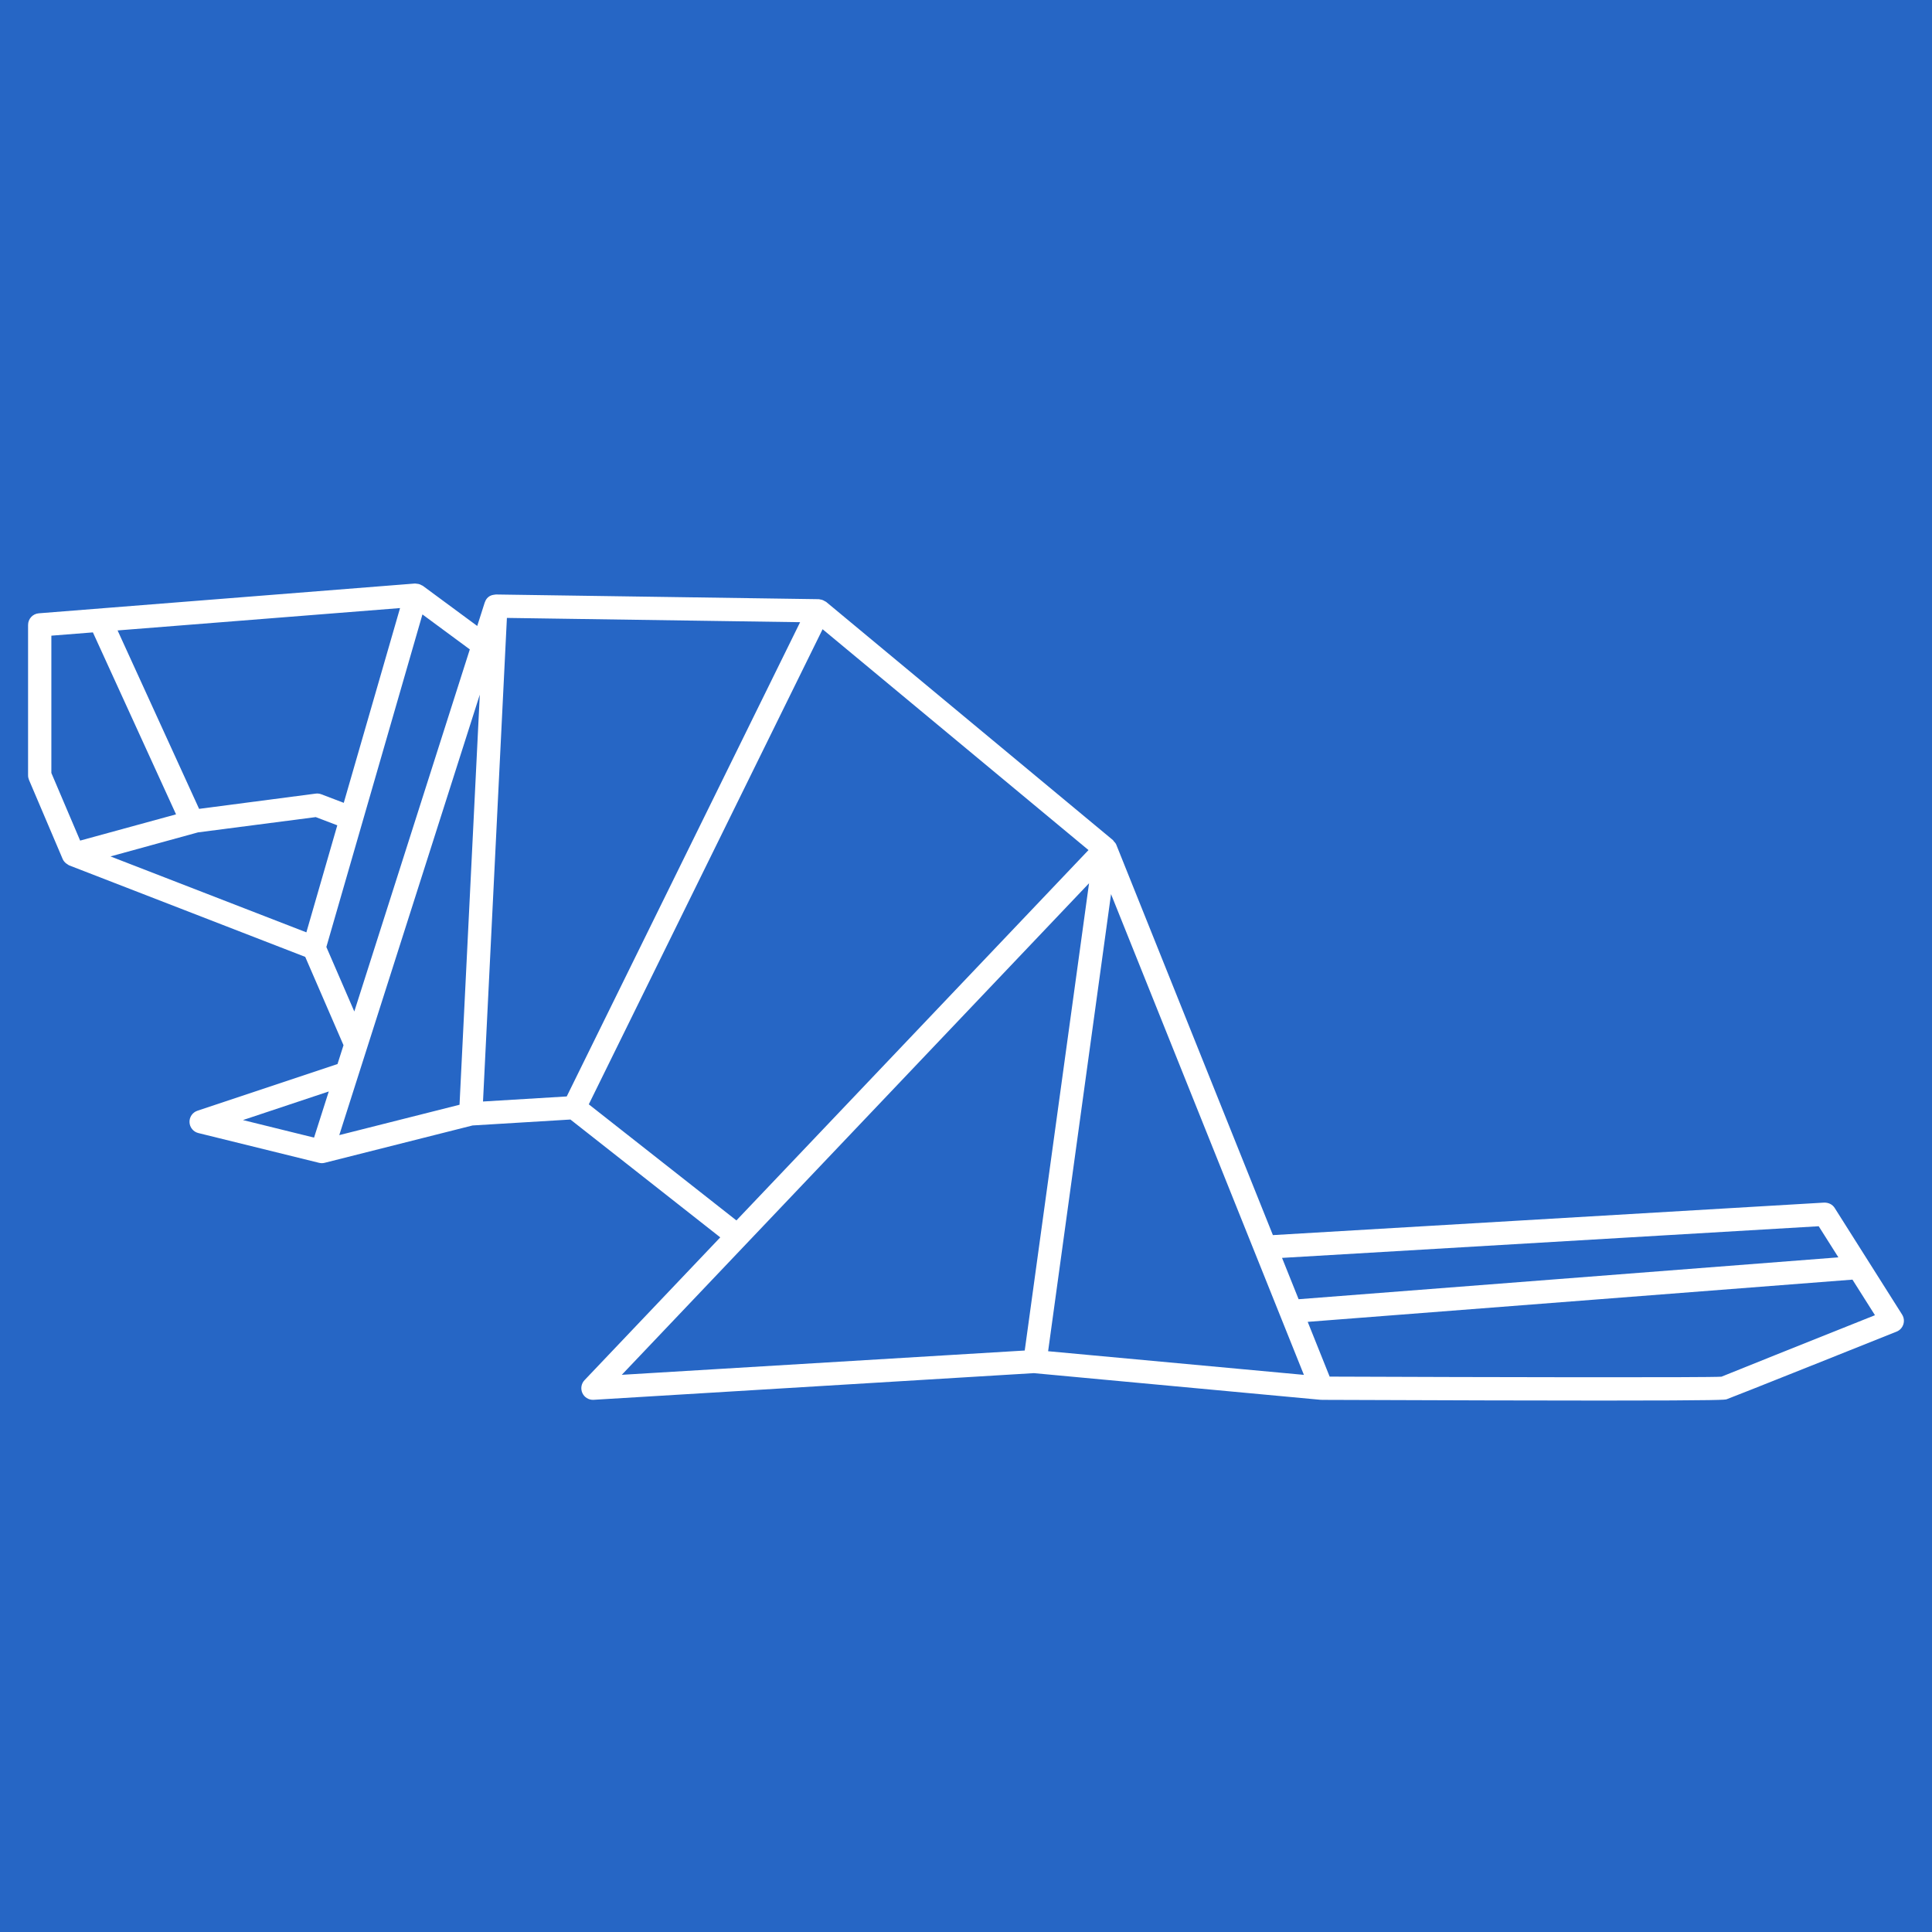 <?xml version="1.0" encoding="UTF-8" standalone="no"?>
<!-- Created with Inkscape (http://www.inkscape.org/) -->

<svg
   width="36mm"
   height="36mm"
   viewBox="0 0 36 36"
   version="1.1"
   id="svg1"
   inkscape:version="1.3 (0e150ed6c4, 2023-07-21)"
   sodipodi:docname="favicon.svg"
   xml:space="preserve"
   xmlns:inkscape="http://www.inkscape.org/namespaces/inkscape"
   xmlns:sodipodi="http://sodipodi.sourceforge.net/DTD/sodipodi-0.dtd"
   xmlns="http://www.w3.org/2000/svg"
   xmlns:svg="http://www.w3.org/2000/svg"><rect x="0" y="0" width="36" height="36" fill="#333333" stroke="none"/><sodipodi:namedview
     id="namedview1"
     pagecolor="#ffffff"
     bordercolor="#000000"
     borderopacity="0.25"
     inkscape:showpageshadow="2"
     inkscape:pageopacity="0.0"
     inkscape:pagecheckerboard="0"
     inkscape:deskcolor="#d1d1d1"
     inkscape:document-units="mm"
     inkscape:zoom="1.0078851"
     inkscape:cx="-151.80302"
     inkscape:cy="-0.9921766"
     inkscape:window-width="1920"
     inkscape:window-height="1009"
     inkscape:window-x="-8"
     inkscape:window-y="-8"
     inkscape:window-maximized="1"
     inkscape:current-layer="g8" /><defs
     id="defs1" /><g
     inkscape:label="Layer 1"
     inkscape:groupmode="layer"
     id="layer1"
     transform="translate(-72.022,-41.58)"><g
       transform="matrix(0.143,0,0,0.143,72.545,52.453)"
       id="g8"
       style="fill:#000000;stroke-width:4.511;stroke-dasharray:none"><rect
         style="fill:#2666c5;stroke-width:0;stroke-dasharray:none;stroke:#dc2626;stroke-linecap:round;stroke-linejoin:round;paint-order:markers fill stroke;fill-opacity:1"
         id="rect1"
         width="252.56"
         height="252.56"
         x="-3.666"
         y="-76.28"
         inkscape:label="rect1" /><svg
         viewBox="0 0 244.431 106.467"
         height="106.467"
         width="244.431"
         version="1.1"
         id="svg7"
         style="fill:#ffffff;stroke-width:1.705;stroke-dasharray:none"><g
           id="g7"
           style="fill:#ffffff;stroke-width:1.705;stroke-dasharray:none"><svg
             version="1.1"
             x="0"
             y="0"
             viewBox="9.692 32.444 80.615 35.113"
             enable-background="new 0 0 100 100"
             xml:space="preserve"
             height="106.467"
             width="244.431"
             class="icon-icon-0"
             data-fill-palette-color="accent"
             id="icon-0"
             style="fill:#ffffff;stroke-width:0.562;stroke-dasharray:none"><path
               fill="#000000"
               d="m 90.229,63.861 -2.896,-4.58 C 87.236,59.127 87.069,59.047 86.881,59.049 L 63.189,60.446 56.461,43.674 c 0,0 0,0 0,-10e-4 l -0.002,-0.004 c -0.023,-0.059 -0.066,-0.104 -0.108,-0.148 -0.014,-0.016 -0.02,-0.037 -0.036,-0.05 L 56.314,43.47 v 0 L 43.988,33.232 C 43.974,33.22 43.955,33.218 43.94,33.208 43.904,33.184 43.867,33.164 43.824,33.149 43.795,33.139 43.767,33.134 43.737,33.13 43.716,33.127 43.697,33.117 43.675,33.117 L 29.8,32.915 c -0.011,0 -0.02,0.004 -0.03,0.004 -0.021,0.001 -0.039,0.005 -0.06,0.008 -0.192,0.023 -0.329,0.146 -0.385,0.318 -0.002,0.006 -0.007,0.011 -0.009,0.017 l -0.321,1.006 -2.312,-1.706 v 0 l -0.03,-0.022 c -0.01,-0.008 -0.024,-0.008 -0.035,-0.015 -0.046,-0.029 -0.096,-0.051 -0.151,-0.063 -0.027,-0.006 -0.053,-0.008 -0.081,-0.01 -0.023,-10e-4 -0.044,-0.01 -0.069,-0.008 l -16.165,1.28 c -0.26,0.021 -0.46,0.238 -0.46,0.499 v 6.466 c 0,0.067 0.014,0.134 0.04,0.196 l 1.448,3.401 c 0.032,0.075 0.085,0.135 0.147,0.186 0.015,0.012 0.029,0.019 0.045,0.029 0.029,0.019 0.054,0.043 0.087,0.056 l 10.144,3.932 1.645,3.796 -0.258,0.81 -6.019,2.006 c -0.211,0.07 -0.35,0.271 -0.341,0.494 0.009,0.222 0.164,0.412 0.38,0.465 l 5.186,1.279 c 0.04,0.01 0.08,0.014 0.119,0.015 0,0 10e-4,0 10e-4,0 v 0 c 0,0 0,0 0,0 0,0 0.001,0 0.001,0 0.04,0 0.081,-0.004 0.121,-0.015 l 6.355,-1.605 4.207,-0.255 6.439,5.064 -5.833,6.137 c -0.142,0.149 -0.178,0.37 -0.091,0.556 0.082,0.177 0.259,0.289 0.453,0.289 0.01,0 0.02,0 0.03,-0.001 l 18.917,-1.146 12.326,1.146 c 0.007,0 0.013,-0.003 0.02,-0.003 0.009,0.001 0.016,0.005 0.025,0.005 5.649,0.022 9.454,0.031 12.021,0.031 5.213,0 5.317,-0.035 5.383,-0.057 0.206,-0.068 6.119,-2.433 7.302,-2.906 0.138,-0.055 0.244,-0.169 0.29,-0.311 0.046,-0.142 0.027,-0.296 -0.053,-0.422 z m -3.584,-3.796 0.846,1.337 -23.197,1.799 -0.712,-1.776 z m -64.993,-12.63 -8.418,-3.263 3.759,-1.033 5.062,-0.657 0.926,0.353 z m 1.607,-5.566 -0.966,-0.368 c -0.077,-0.029 -0.161,-0.039 -0.242,-0.028 l -5.009,0.655 -3.503,-7.668 12.139,-0.961 z m -12.566,-7.184 1.785,-0.141 3.573,7.82 -4.121,1.128 -1.237,-2.906 z m 11.818,13.379 4.129,-14.292 2.036,1.503 -4.964,15.561 z m 0.104,6.209 -0.633,1.983 -3.055,-0.754 z m 6.49,-17.054 -0.871,17.625 -5.168,1.305 z m 1.165,-3.297 12.601,0.184 -10.03,20.381 -3.598,0.218 z M 33.789,54.826 43.837,34.408 55.264,43.899 40.133,59.815 Z M 55.288,45.324 52.524,65.406 35.207,66.45 Z m -1.759,20.112 2.704,-19.644 8.288,20.66 z m 28.938,1.094 c -0.493,0.044 -10.212,0.023 -16.839,-0.003 l -0.943,-2.353 23.411,-1.815 0.967,1.529 c -2.772,1.108 -6.491,2.593 -6.596,2.642 z"
               data-fill-palette-color="accent"
               id="path6"
               style="fill:#ffffff;stroke-width:0.562;stroke-dasharray:none" /></svg></g></svg></g></g></svg>
